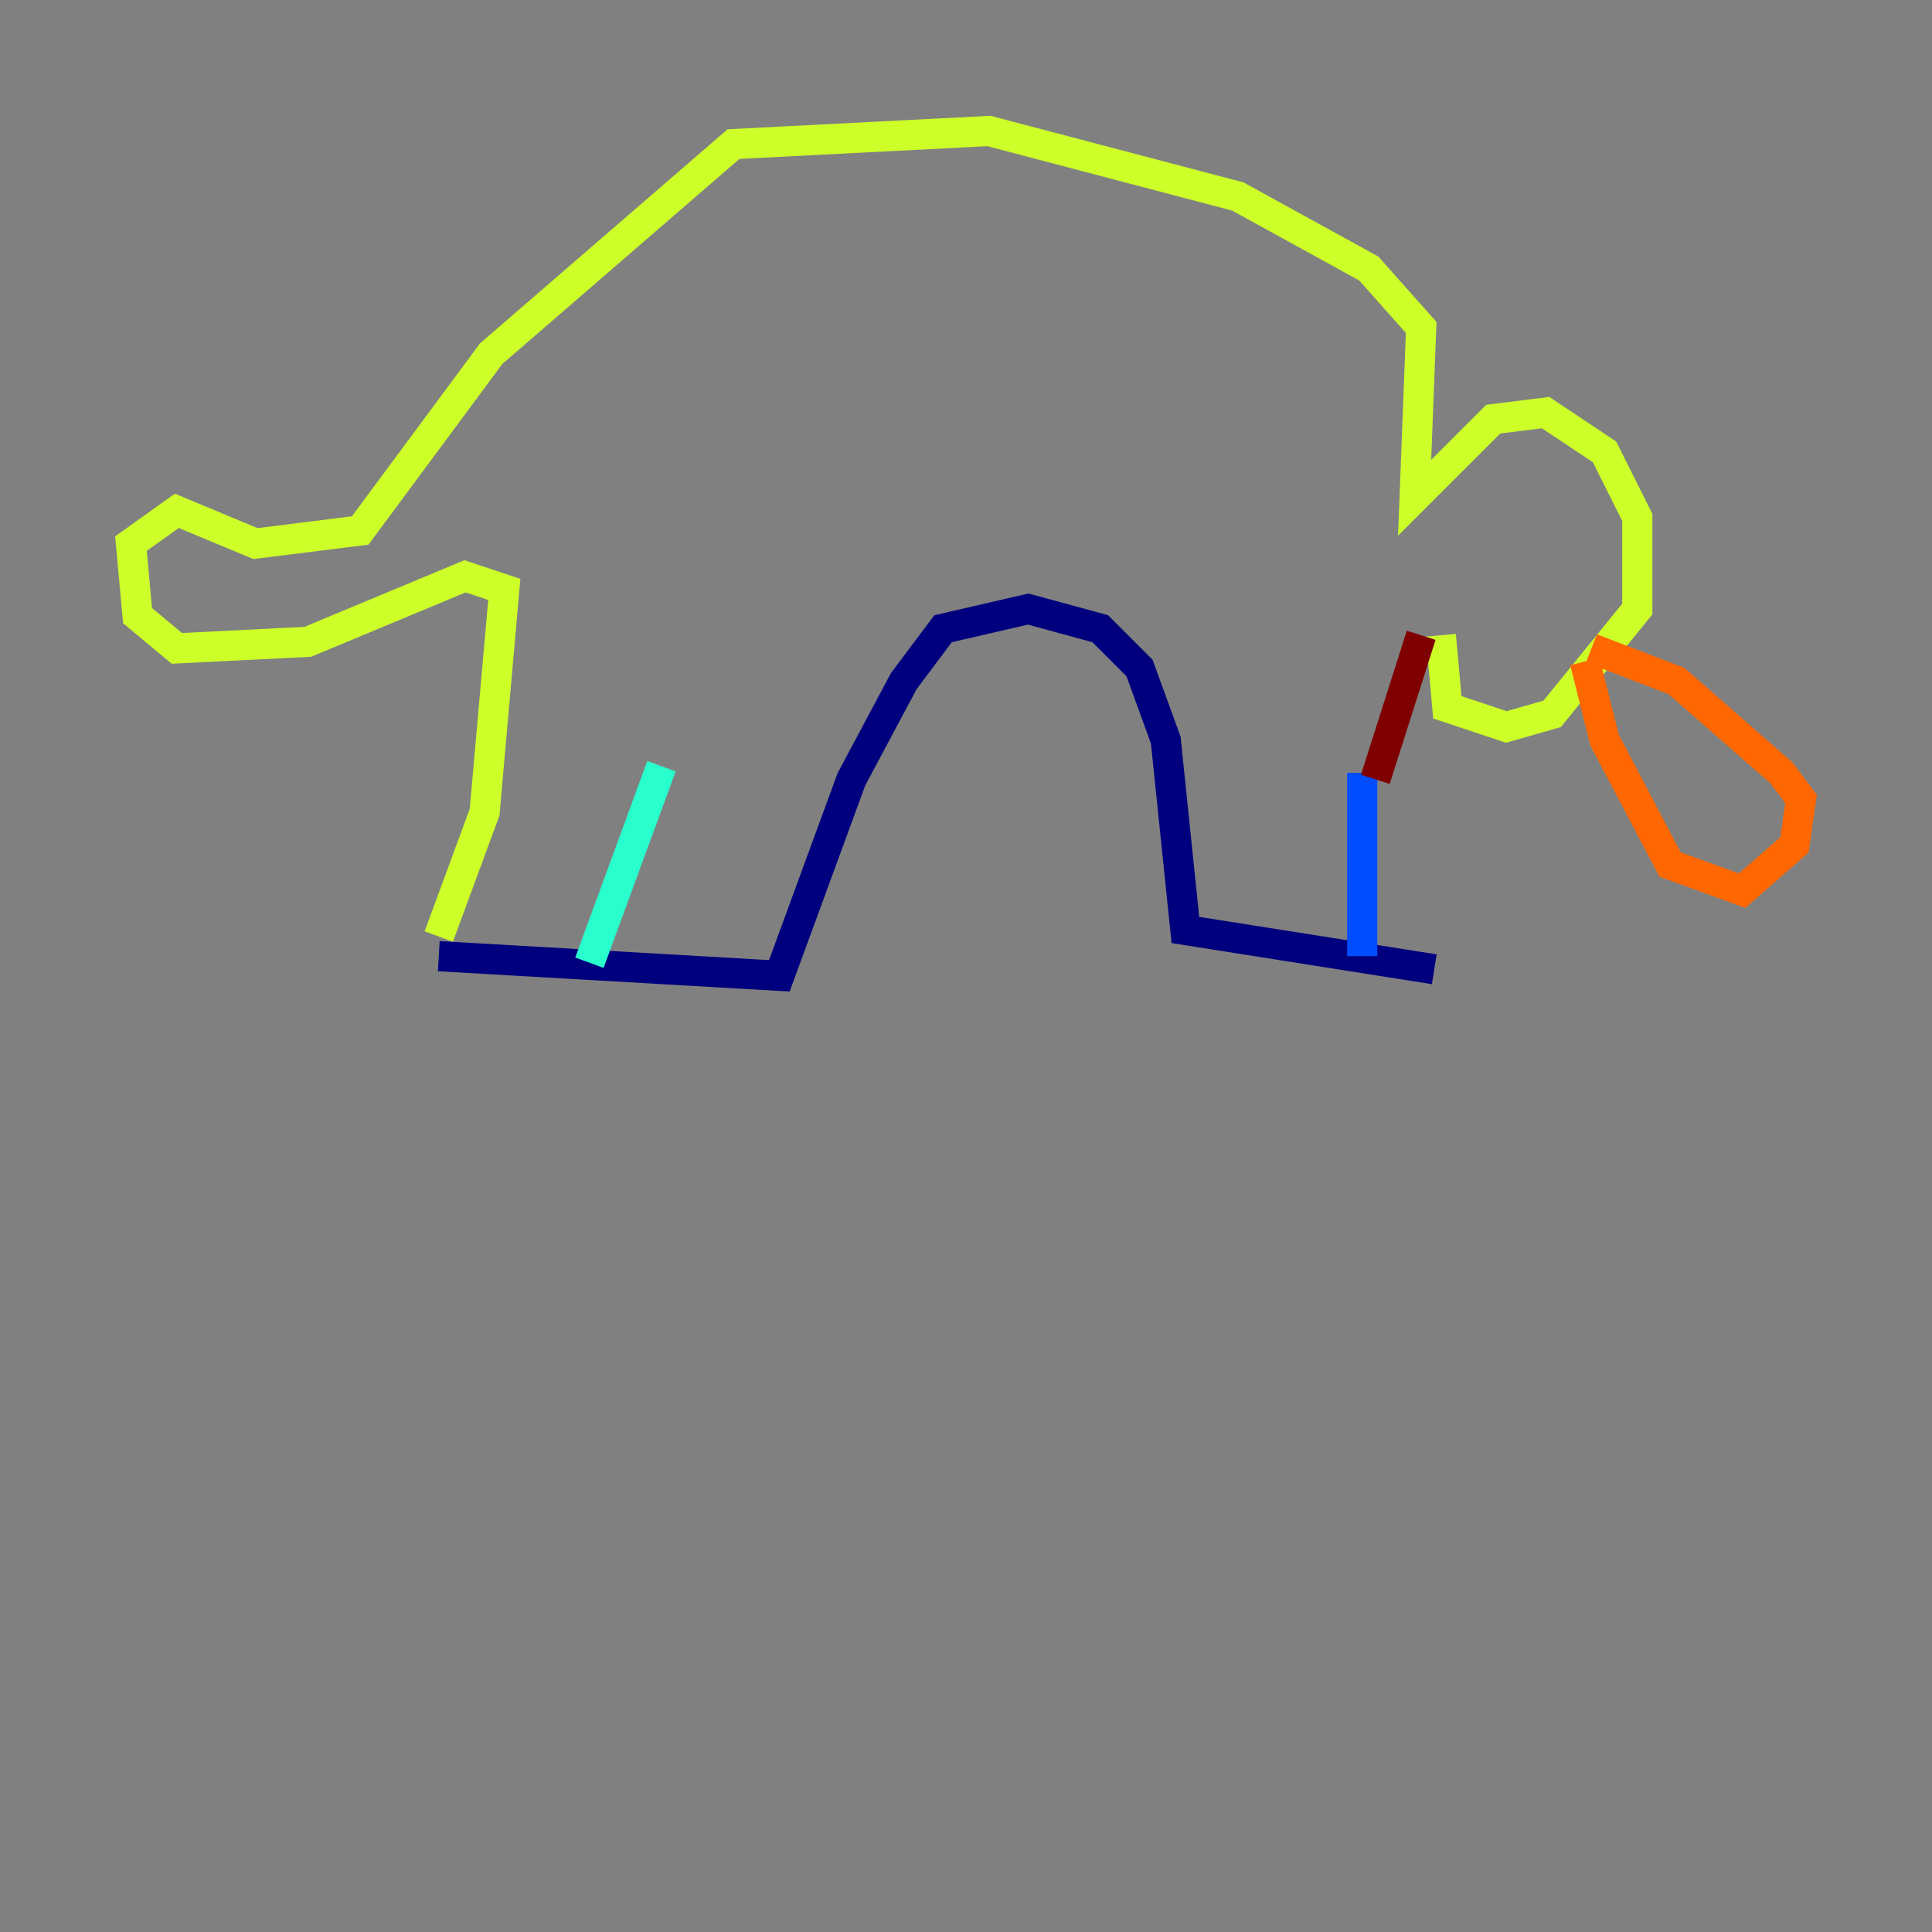 <?xml version="1.0" encoding="utf-8" ?>
<svg baseProfile="tiny" height="128" version="1.2" viewBox="0,0,128,128" width="128" xmlns="http://www.w3.org/2000/svg" xmlns:ev="http://www.w3.org/2001/xml-events" xmlns:xlink="http://www.w3.org/1999/xlink"><rect x="0" y="0" width="128" height="128" fill="#808080" stroke="none"/><defs /><polyline fill="none" points="29.071,63.349 51.634,64.651 56.407,51.634 59.878,45.125 62.481,41.654 68.122,40.352 72.895,41.654 75.498,44.258 77.234,49.031 78.536,61.614 95.024,64.217" stroke="#00007f" stroke-width="2" /><polyline fill="none" points="90.251,63.349 90.251,51.2" stroke="#004cff" stroke-width="2" /><polyline fill="none" points="39.051,63.783 43.824,50.766" stroke="#29ffcd" stroke-width="2" /><polyline fill="none" points="29.071,62.047 32.108,53.803 33.41,39.051 30.807,38.183 20.393,42.522 11.715,42.956 9.112,40.786 8.678,36.014 11.715,33.844 16.922,36.014 23.864,35.146 32.542,23.43 48.597,9.546 65.519,8.678 82.007,13.017 90.685,17.79 94.156,21.695 93.722,32.976 98.929,27.77 102.4,27.336 106.305,29.939 108.475,34.278 108.475,40.352 102.834,47.295 99.797,48.163 95.891,46.861 95.458,42.088" stroke="#cdff29" stroke-width="2" /><polyline fill="none" points="105.003,43.824 106.305,49.031 110.644,57.275 115.417,59.01 118.888,55.973 119.322,52.936 118.02,51.2 111.078,45.125 105.437,42.956" stroke="#ff6700" stroke-width="2" /><polyline fill="none" points="94.156,42.088 91.119,51.634" stroke="#7f0000" stroke-width="2" /></svg>